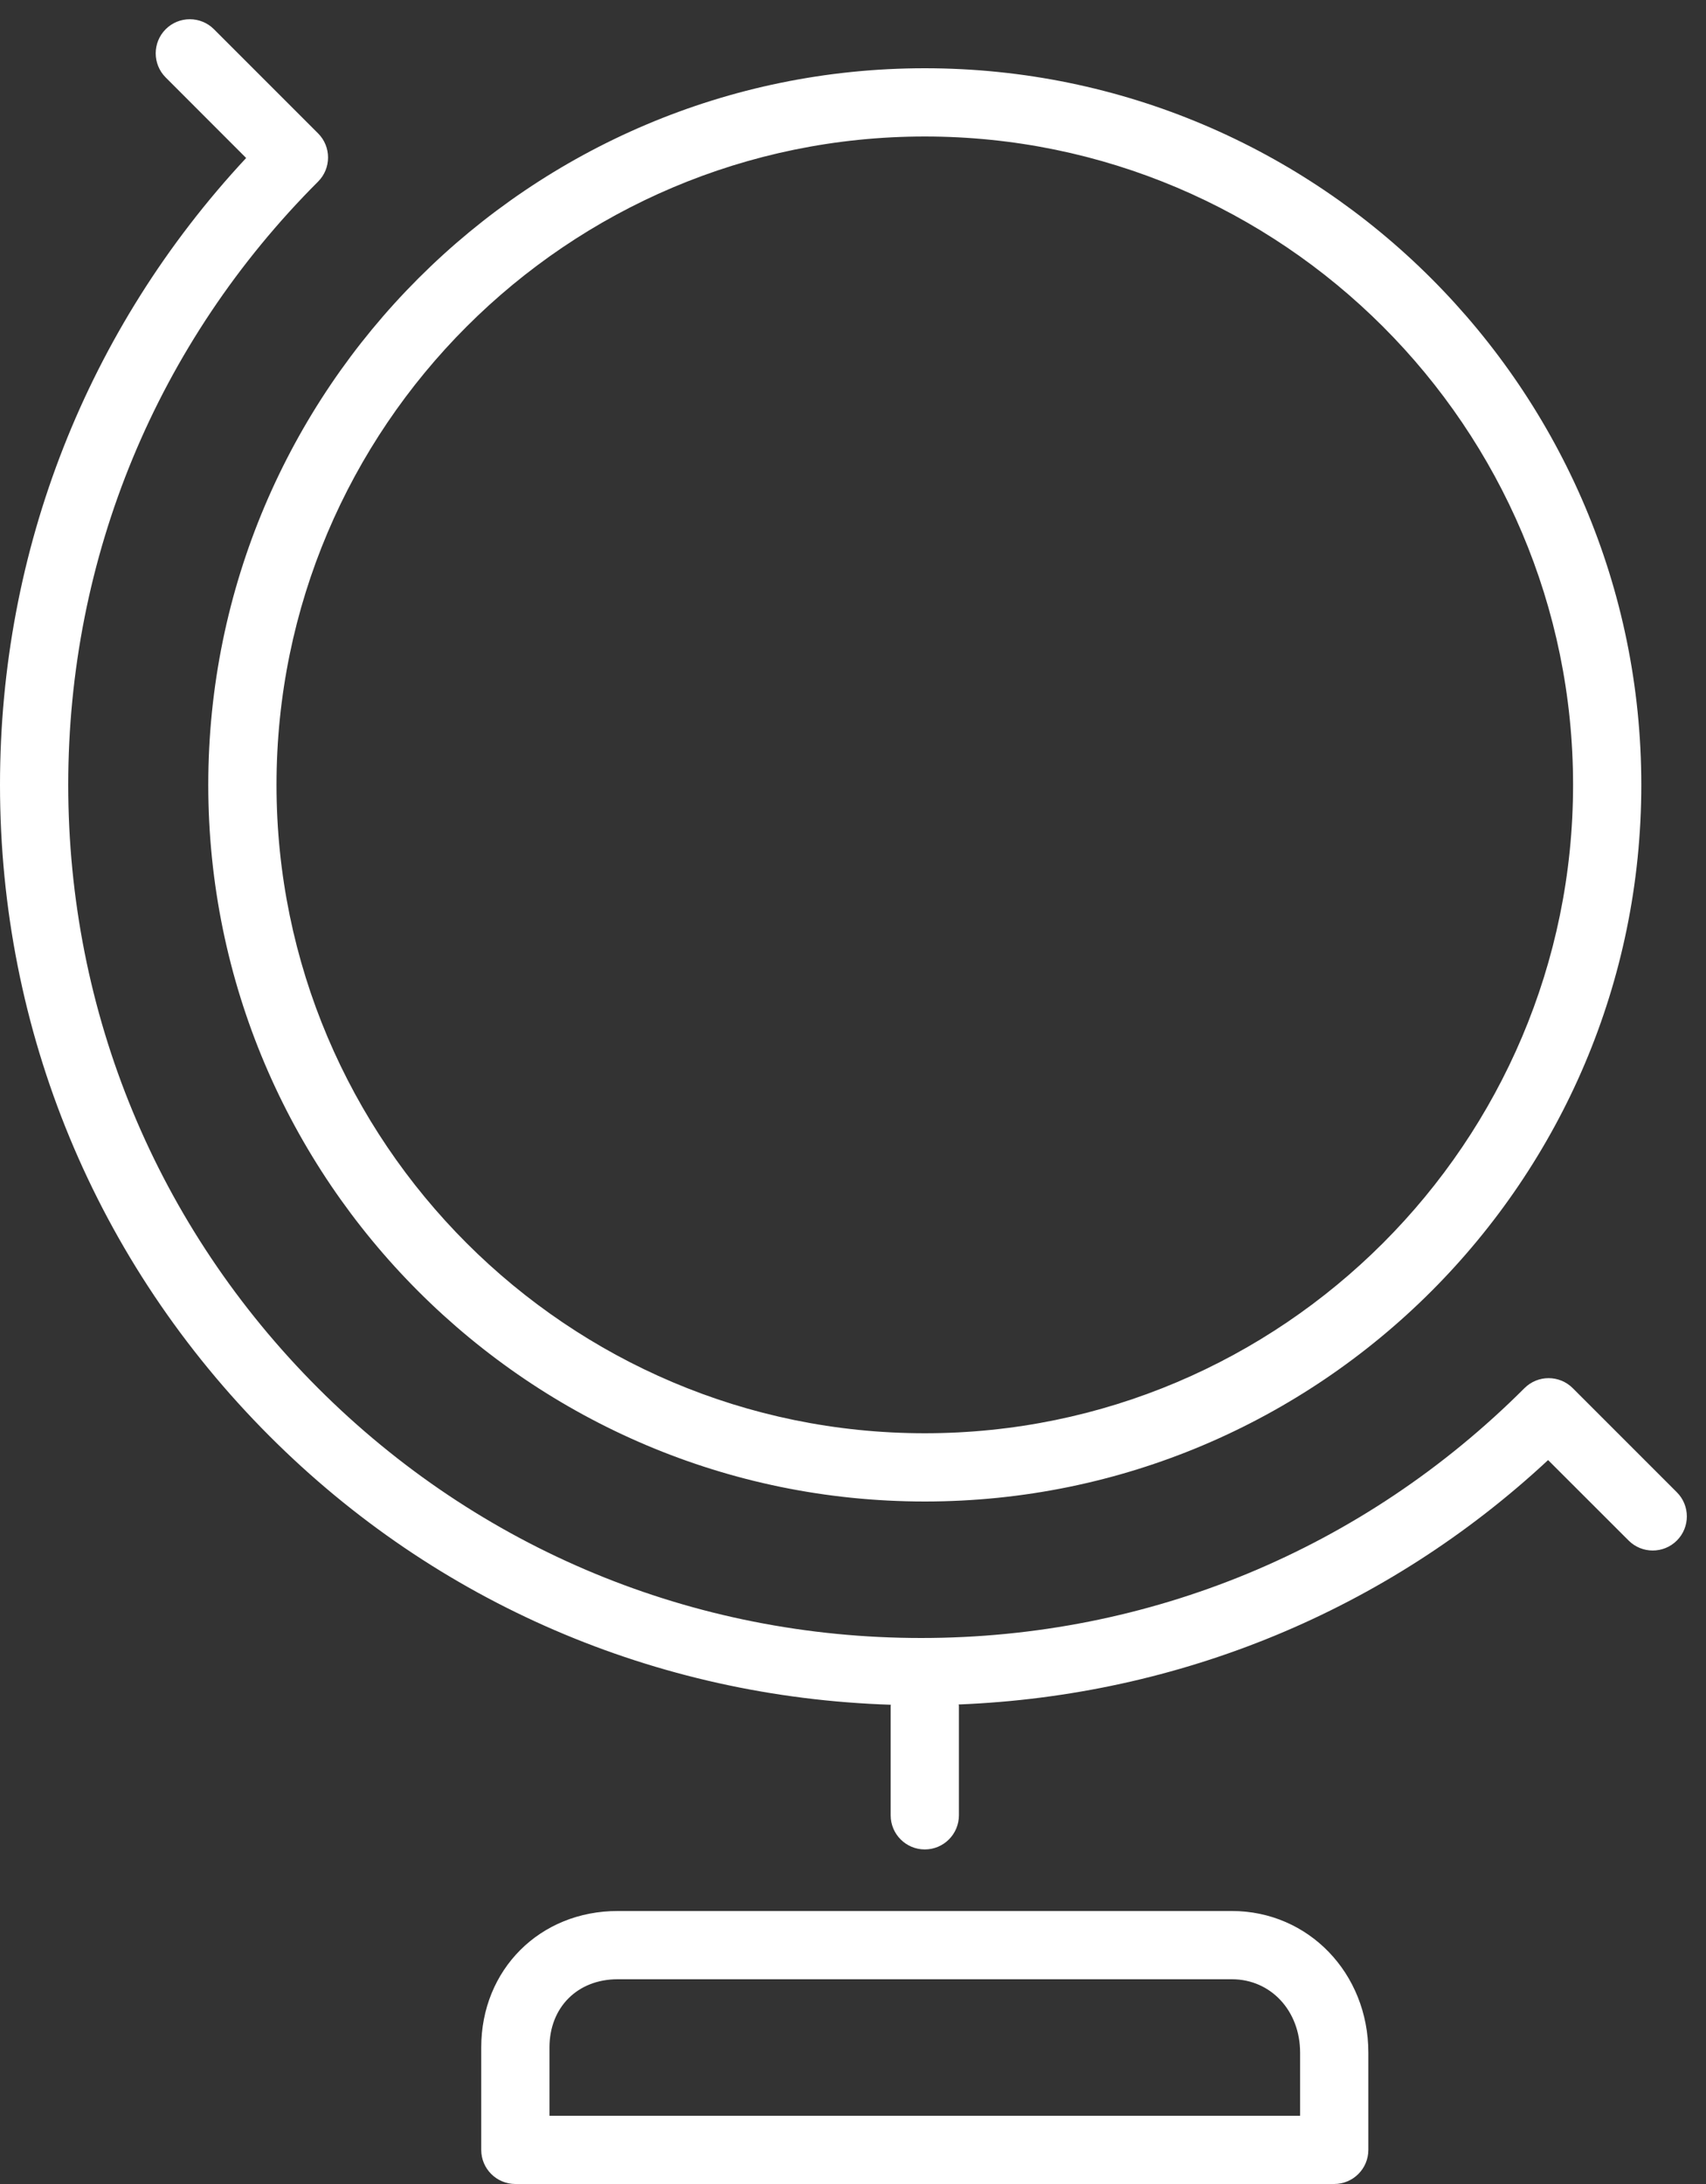 <?xml version="1.0" encoding="utf-8"?>
<!-- Generated by IcoMoon.io -->
<!DOCTYPE svg PUBLIC "-//W3C//DTD SVG 1.1//EN" "http://www.w3.org/Graphics/SVG/1.1/DTD/svg11.dtd">
<svg version="1.1" xmlns="http://www.w3.org/2000/svg" xmlns:xlink="http://www.w3.org/1999/xlink" width="25" height="32" viewBox="0 0 25 32">
<rect x="0" y="0" width="25" height="32" fill="#333333" stroke="none"/>
<path fill="#fff" d="M13.552 22c5.79 0 10.5-4.71 10.5-10.5s-4.71-10.5-10.5-10.5-10.5 4.71-10.5 10.5 4.71 10.5 10.5 10.5zM13.552 2c5.238 0 9.5 4.262 9.5 9.5s-4.262 9.5-9.5 9.5-9.5-4.262-9.5-9.5 4.261-9.5 9.5-9.5zM9.052 28c-1.141 0-2 0.859-2 2v1.5c0 0.276 0.224 0.5 0.5 0.5h12c0.276 0 0.5-0.224 0.5-0.5v-1.425c0-1.164-0.879-2.075-2-2.075h-9zM19.052 30.075v0.925h-11v-1c0-0.589 0.411-1 1-1h9c0.57 0 1 0.462 1 1.075zM13.055 24.978c0 0.006-0.003 0.010-0.003 0.016v1.604c0 0.276 0.224 0.5 0.5 0.5s0.5-0.224 0.5-0.5v-1.604c0-0.007-0.004-0.013-0.004-0.020 3.233-0.129 6.268-1.376 8.638-3.581l1.18 1.179c0.195 0.195 0.512 0.195 0.707 0s0.195-0.512 0-0.707l-1.526-1.526c-0.195-0.195-0.512-0.195-0.707 0-2.362 2.361-5.501 3.661-8.84 3.661s-6.478-1.3-8.839-3.661-3.661-5.5-3.661-8.839 1.3-6.478 3.661-8.839c0.195-0.195 0.195-0.512 0-0.707l-1.526-1.526c-0.195-0.195-0.512-0.195-0.707 0s-0.195 0.512 0 0.707l1.179 1.18c-2.331 2.503-3.607 5.747-3.607 9.185 0 3.605 1.404 6.996 3.954 9.546 2.444 2.444 5.663 3.821 9.101 3.932z"></path>
</svg>
